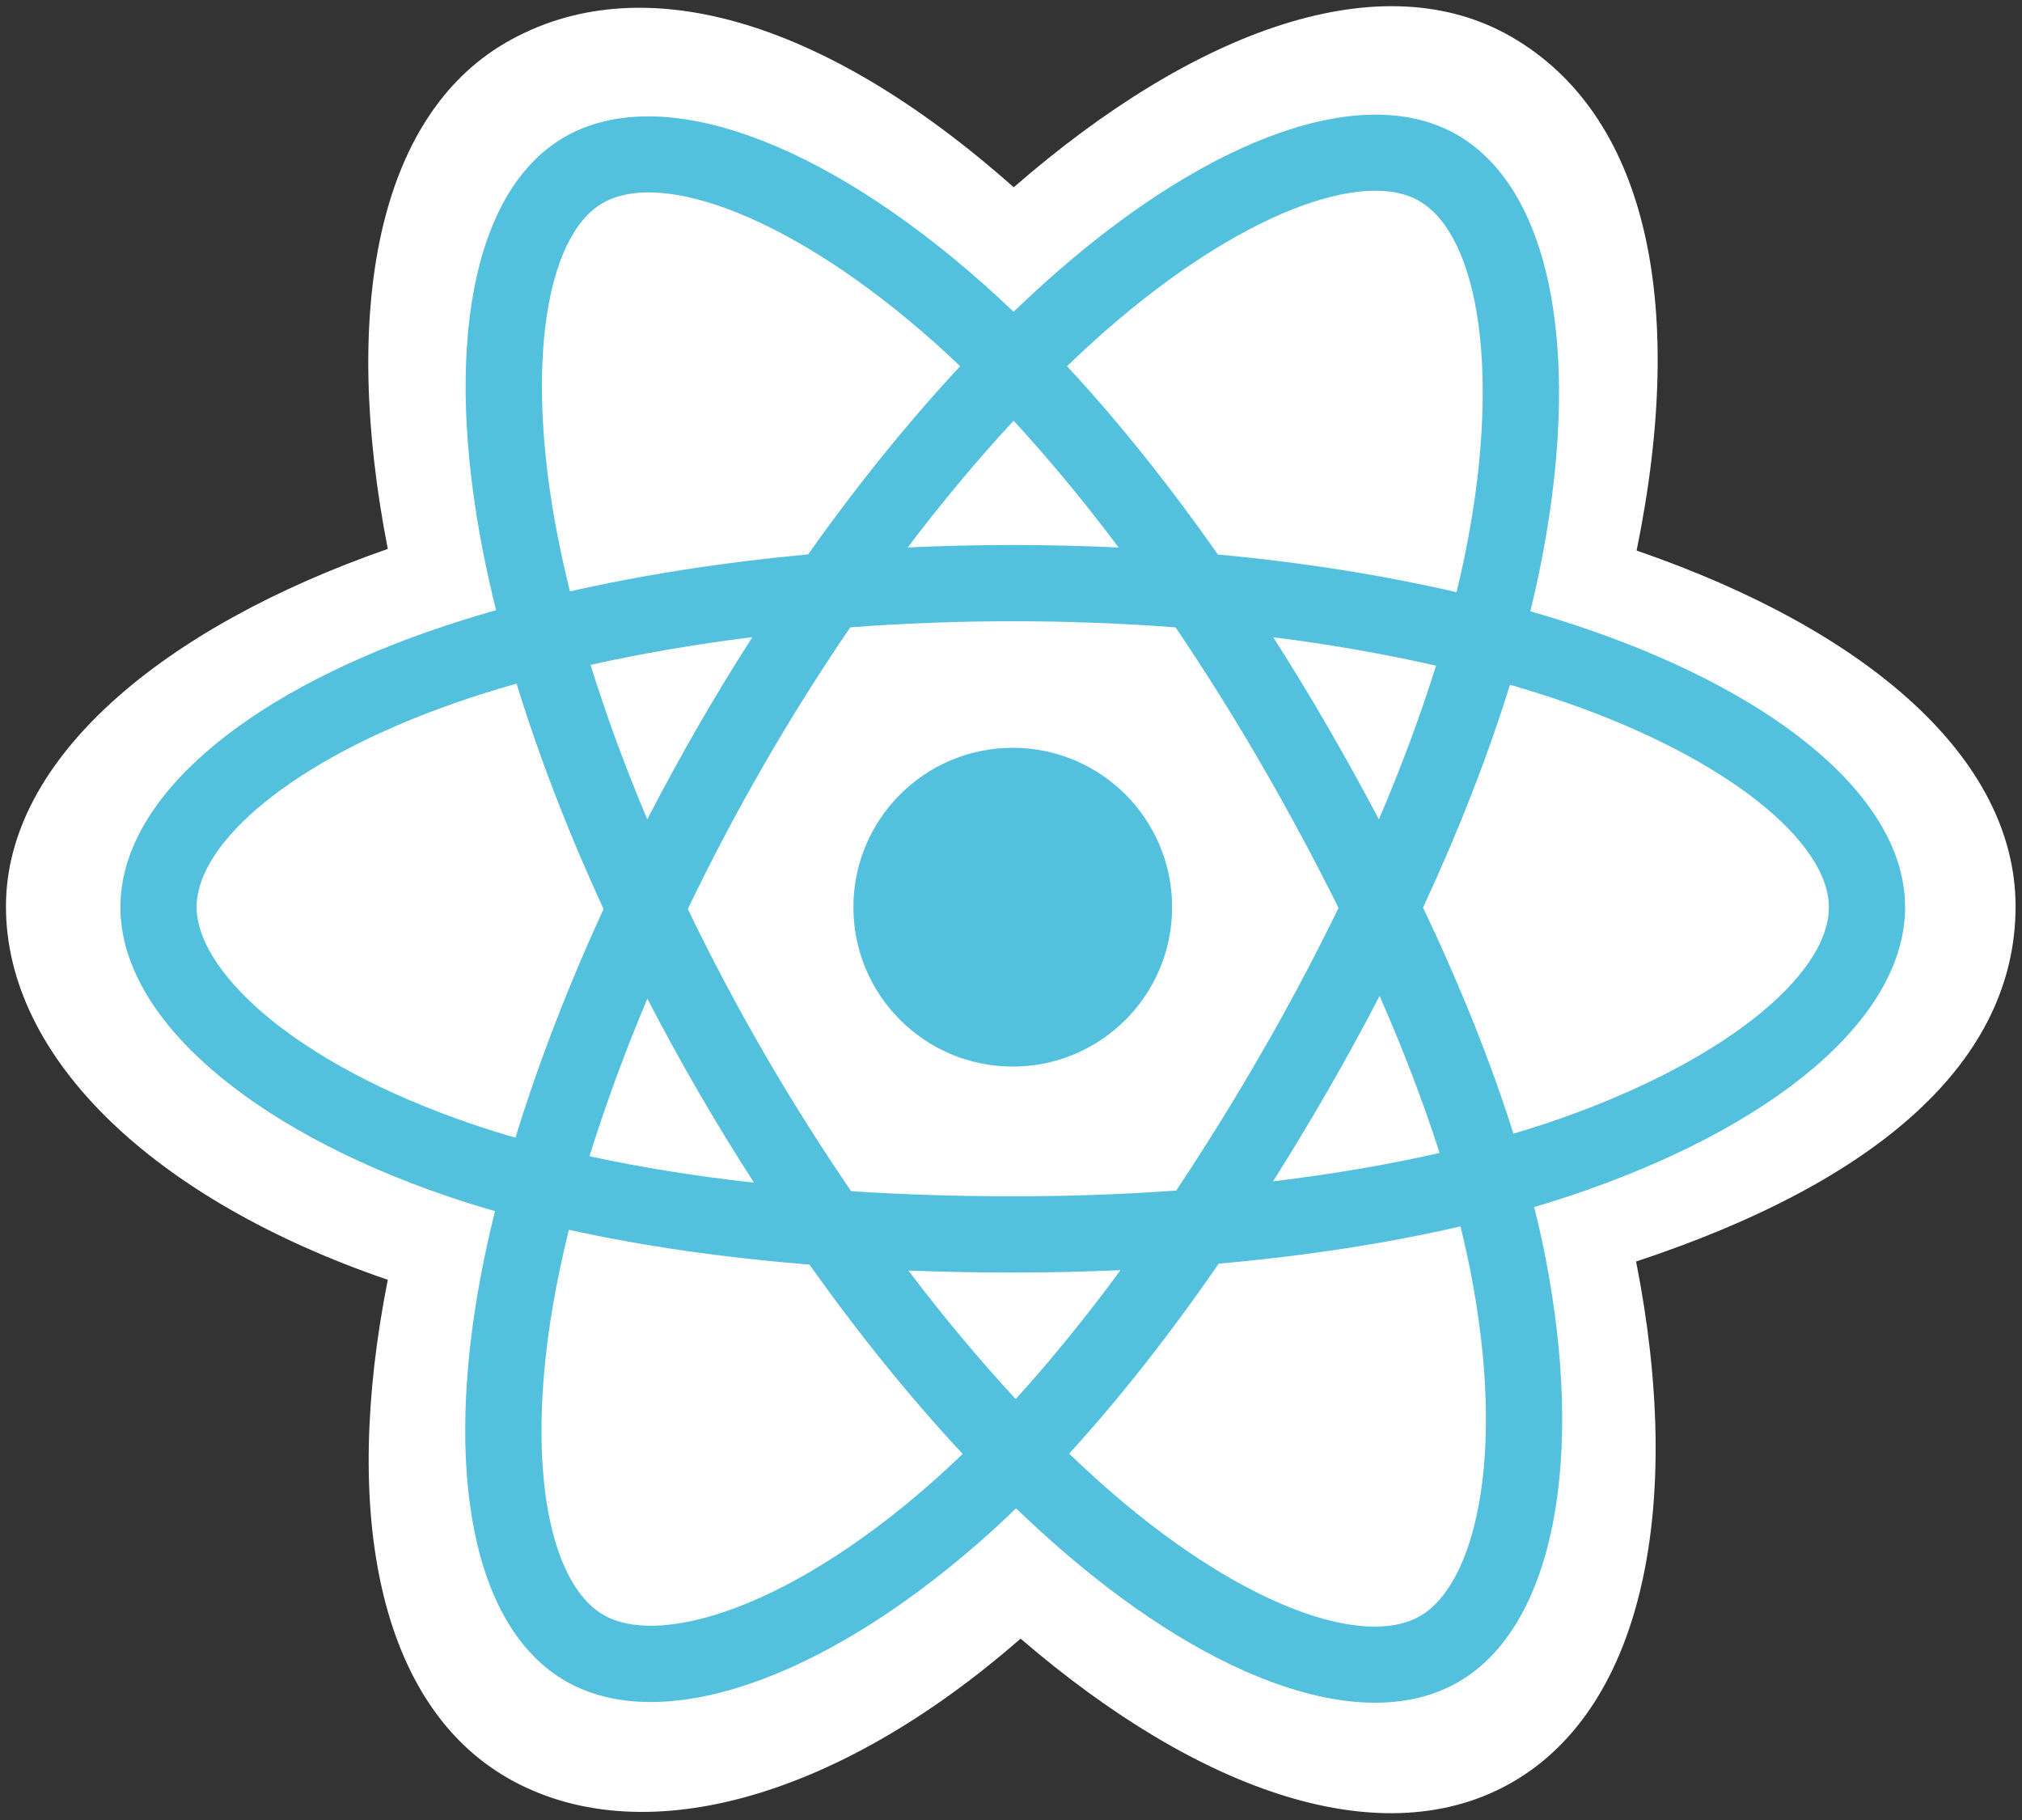 <?xml version="1.0" encoding="UTF-8"?>
<svg width="180px" height="162px" viewBox="0 0 180 162" version="1.1" xmlns="http://www.w3.org/2000/svg" xmlns:xlink="http://www.w3.org/1999/xlink">
    <rect x="0" y="0" width="180" height="162" fill="#333333" stroke="none"/>
    <!-- Generator: Sketch 42 (36781) - http://www.bohemiancoding.com/sketch -->
    <title>logo-react</title>
    <desc>Created with Sketch.</desc>
    <defs></defs>
    <g id="Page-1" stroke="none" stroke-width="1" fill="none" fill-rule="evenodd">
        <g id="logo-react" fill-rule="nonzero">
            <path d="M0.53,80.684 C0.53,94.195 13.723,106.807 34.522,113.916 C30.368,134.825 33.778,151.679 45.164,158.245 C56.868,164.995 74.304,160.323 90.854,145.856 C106.986,159.739 123.289,165.202 134.666,158.616 C146.359,151.847 149.914,133.851 145.646,112.289 C167.31,105.127 179.428,94.373 179.428,80.684 C179.428,67.487 166.211,56.07 145.692,49.007 C150.287,26.554 146.394,10.11 134.536,3.272 C123.103,-3.321 106.61,2.425 90.241,16.671 C73.211,1.55 56.881,-3.066 45.036,3.791 C33.614,10.403 30.355,27.563 34.522,48.858 C14.425,55.865 0.53,67.541 0.53,80.684 Z" id="Shape" fill="#FFFFFF"></path>
            <path d="M141.347,56.021 C139.656,55.441 137.95,54.904 136.232,54.41 C136.517,53.252 136.781,52.089 137.023,50.921 C140.894,32.128 138.363,16.988 129.718,12.005 C121.431,7.225 107.876,12.208 94.186,24.122 C92.837,25.298 91.518,26.509 90.23,27.752 C89.367,26.925 88.49,26.115 87.597,25.32 C73.25,12.581 58.869,7.213 50.234,12.212 C41.954,17.005 39.501,31.239 42.987,49.049 C43.333,50.813 43.725,52.567 44.161,54.311 C42.126,54.889 40.161,55.505 38.281,56.16 C21.46,62.025 10.718,71.216 10.718,80.749 C10.718,90.596 22.249,100.472 39.77,106.46 C41.19,106.943 42.623,107.391 44.066,107.803 C43.597,109.681 43.181,111.573 42.818,113.475 C39.495,130.976 42.09,144.872 50.348,149.635 C58.878,154.554 73.194,149.498 87.134,137.313 C88.236,136.35 89.342,135.328 90.449,134.257 C91.844,135.603 93.276,136.91 94.744,138.176 C108.247,149.795 121.583,154.487 129.834,149.711 C138.356,144.777 141.125,129.849 137.529,111.687 C137.255,110.299 136.935,108.883 136.576,107.44 C137.582,107.143 138.568,106.836 139.531,106.517 C157.745,100.483 169.594,90.727 169.594,80.749 C169.594,71.181 158.506,61.928 141.347,56.021 Z" id="Shape" fill="#53C1DE"></path>
            <path d="M137.396,100.075 C136.528,100.363 135.636,100.64 134.728,100.91 C132.717,94.544 130.002,87.775 126.682,80.783 C129.851,73.955 132.46,67.273 134.415,60.949 C136.04,61.42 137.617,61.916 139.138,62.439 C153.84,67.5 162.808,74.983 162.808,80.749 C162.808,86.891 153.122,94.864 137.397,100.075 L137.396,100.075 Z M130.871,113.005 C132.461,121.036 132.688,128.297 131.634,133.974 C130.688,139.074 128.785,142.475 126.433,143.837 C121.426,146.735 110.718,142.968 99.171,133.031 C97.847,131.892 96.513,130.675 95.176,129.389 C99.653,124.492 104.127,118.8 108.493,112.478 C116.174,111.797 123.43,110.683 130.011,109.162 C130.334,110.47 130.623,111.751 130.871,113.005 L130.871,113.005 Z M64.882,143.336 C59.99,145.064 56.094,145.113 53.74,143.755 C48.728,140.865 46.645,129.706 49.486,114.74 C49.824,112.972 50.211,111.213 50.646,109.465 C57.154,110.905 64.358,111.94 72.057,112.565 C76.452,118.75 81.055,124.436 85.695,129.415 C84.709,130.368 83.699,131.298 82.668,132.202 C76.503,137.591 70.326,141.413 64.883,143.336 L64.882,143.336 Z M41.965,100.037 C34.218,97.389 27.82,93.948 23.435,90.193 C19.494,86.818 17.504,83.468 17.504,80.749 C17.504,74.964 26.13,67.585 40.515,62.569 C42.321,61.943 44.144,61.369 45.983,60.849 C47.972,67.316 50.58,74.077 53.727,80.914 C50.539,87.853 47.894,94.722 45.887,101.265 C44.57,100.888 43.262,100.478 41.965,100.037 L41.965,100.037 Z M49.647,47.745 C46.661,32.485 48.644,20.974 53.634,18.086 C58.95,15.009 70.703,19.397 83.09,30.396 C83.882,31.099 84.677,31.835 85.474,32.596 C80.859,37.553 76.297,43.195 71.94,49.345 C64.468,50.038 57.315,51.15 50.739,52.64 C50.334,51.018 49.97,49.385 49.647,47.745 L49.647,47.745 Z M118.179,64.668 C116.626,61.985 115.015,59.336 113.348,56.722 C118.418,57.362 123.274,58.213 127.835,59.254 C126.466,63.642 124.759,68.231 122.75,72.935 C121.281,70.149 119.758,67.393 118.179,64.668 L118.179,64.668 Z M90.232,37.447 C93.362,40.838 96.498,44.625 99.582,48.733 C93.326,48.438 87.06,48.436 80.804,48.729 C83.89,44.659 87.052,40.877 90.232,37.447 L90.232,37.447 Z M62.105,64.714 C60.547,67.417 59.052,70.157 57.621,72.93 C55.644,68.242 53.953,63.633 52.572,59.182 C57.105,58.168 61.939,57.339 66.976,56.71 C65.29,59.339 63.666,62.008 62.105,64.714 L62.105,64.714 Z M67.121,105.273 C61.918,104.692 57.011,103.905 52.479,102.919 C53.882,98.389 55.61,93.681 57.629,88.893 C59.065,91.668 60.567,94.409 62.133,97.114 C63.73,99.873 65.394,102.593 67.121,105.273 L67.121,105.273 Z M90.42,124.531 C87.203,121.059 83.995,117.22 80.861,113.091 C83.902,113.21 87.004,113.271 90.156,113.271 C93.395,113.271 96.596,113.198 99.747,113.058 C96.653,117.262 93.529,121.107 90.42,124.531 Z M122.814,88.649 C124.938,93.489 126.728,98.172 128.15,102.625 C123.543,103.676 118.57,104.522 113.329,105.151 C115.008,102.489 116.635,99.793 118.207,97.066 C119.805,94.295 121.341,91.488 122.814,88.649 L122.814,88.649 Z M112.327,93.676 C109.921,97.857 107.379,101.958 104.705,105.974 C99.991,106.311 95.12,106.484 90.156,106.484 C85.212,106.484 80.403,106.33 75.771,106.03 C73.029,102.024 70.439,97.915 68.007,93.713 C65.586,89.534 63.325,85.263 61.229,80.912 C63.32,76.559 65.574,72.287 67.986,68.104 L67.986,68.105 C70.398,63.921 72.968,59.83 75.69,55.841 C80.415,55.484 85.259,55.297 90.157,55.297 C95.076,55.297 99.927,55.485 104.65,55.845 C107.345,59.828 109.898,63.905 112.305,68.068 C114.726,72.242 117.01,76.493 119.155,80.816 C117.032,85.182 114.755,89.472 112.328,93.676 L112.327,93.676 Z M126.329,17.884 C131.649,20.953 133.718,33.326 130.375,49.552 C130.156,50.609 129.918,51.662 129.661,52.71 C123.07,51.189 115.912,50.057 108.418,49.354 C104.052,43.138 99.529,37.485 94.988,32.593 C96.178,31.446 97.396,30.328 98.641,29.242 C110.371,19.034 121.334,15.003 126.329,17.884 L126.329,17.884 Z" id="Shape" fill="#FFFFFF"></path>
            <path d="M90.156,66.562 C97.992,66.562 104.343,72.914 104.343,80.749 C104.343,88.585 97.992,94.937 90.156,94.937 C82.321,94.937 75.969,88.585 75.969,80.749 C75.969,72.914 82.321,66.562 90.156,66.562" id="Shape" fill="#53C1DE"></path>
        </g>
    </g>
</svg>